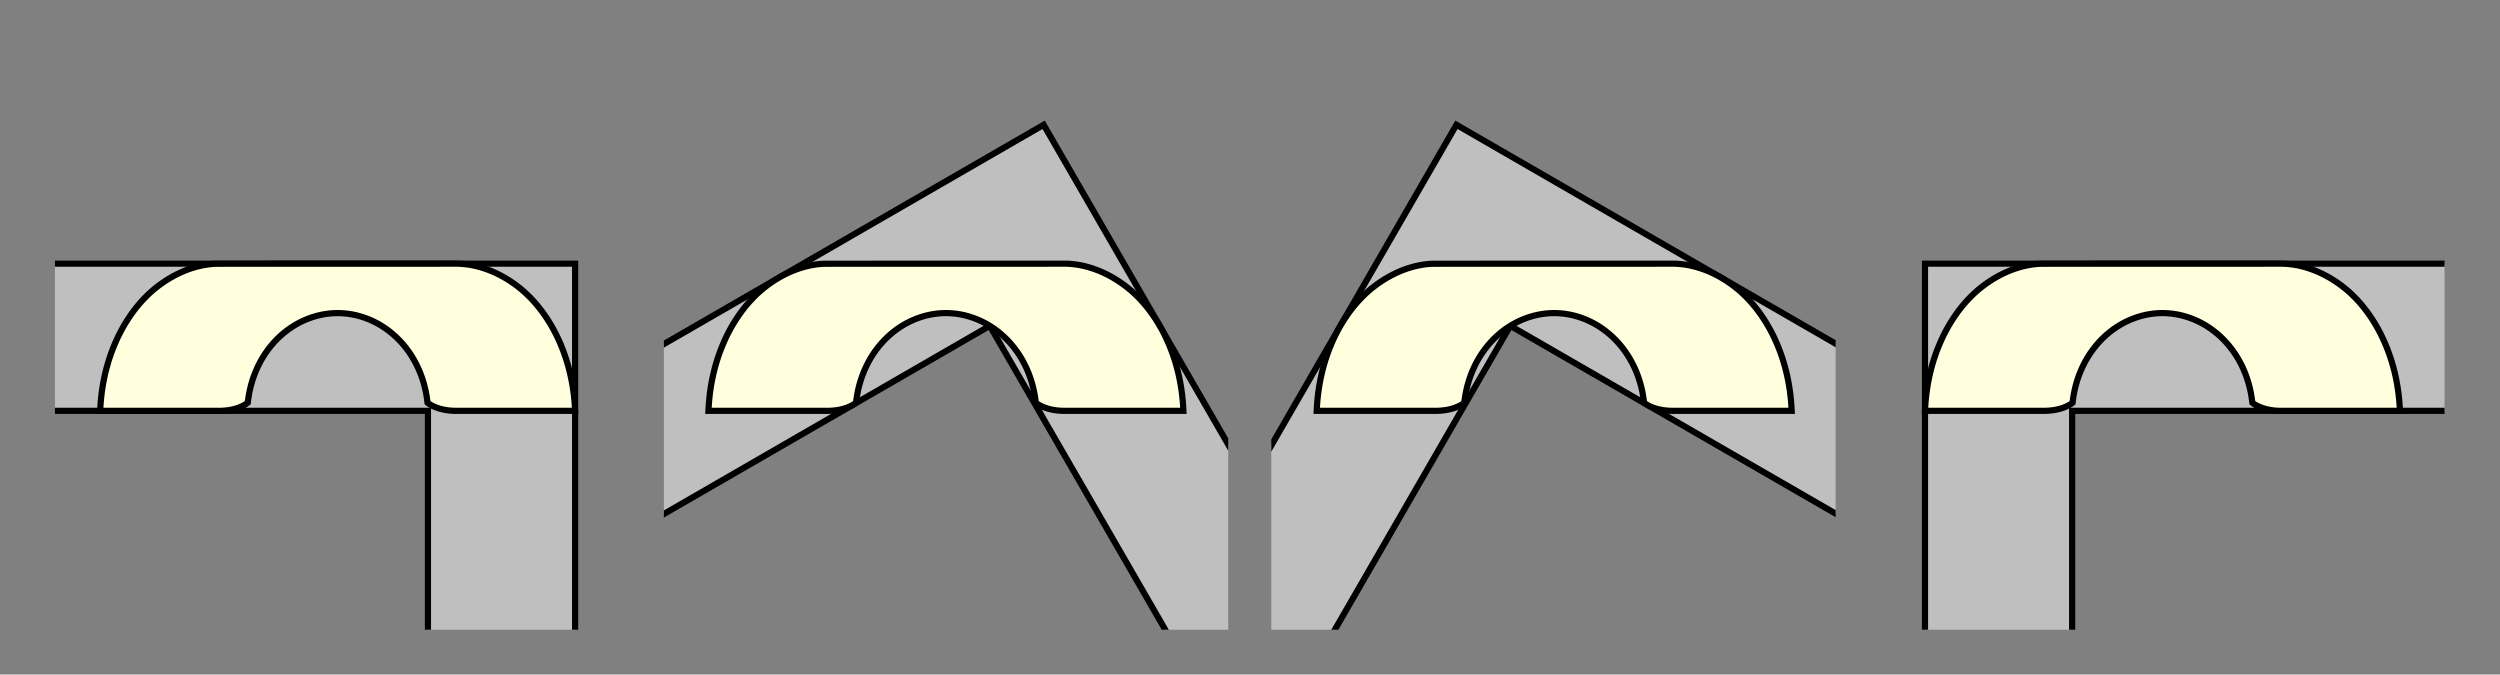 <?xml version="1.0" encoding="UTF-8"?>
<svg xmlns="http://www.w3.org/2000/svg" xmlns:xlink="http://www.w3.org/1999/xlink" width="404pt" height="109pt" viewBox="0 0 404 109" version="1.1">
<rect x="0" y="0" width="404" height="109" fill="#808080" stroke="none"/>
<defs>
<clipPath id="clip1">
  <path d="M 8.879 42 L 93 42 L 93 101.762 L 8.879 101.762 Z M 8.879 42 "/>
</clipPath>
<clipPath id="clip2">
  <path d="M 8.879 65 L 70 65 L 70 101.762 L 8.879 101.762 Z M 8.879 65 "/>
</clipPath>
<clipPath id="clip3">
  <path d="M 8.879 41 L 94 41 L 94 101.762 L 8.879 101.762 Z M 8.879 41 "/>
</clipPath>
<clipPath id="clip4">
  <path d="M 107.281 20 L 198.48 20 L 198.48 101.762 L 107.281 101.762 Z M 107.281 20 "/>
</clipPath>
<clipPath id="clip5">
  <path d="M 107.281 48 L 198.48 48 L 198.48 101.762 L 107.281 101.762 Z M 107.281 48 "/>
</clipPath>
<clipPath id="clip6">
  <path d="M 107.281 15 L 198.48 15 L 198.48 101.762 L 107.281 101.762 Z M 107.281 15 "/>
</clipPath>
<clipPath id="clip7">
  <path d="M 205.441 20 L 296.641 20 L 296.641 101.762 L 205.441 101.762 Z M 205.441 20 "/>
</clipPath>
<clipPath id="clip8">
  <path d="M 205.441 48 L 296.641 48 L 296.641 101.762 L 205.441 101.762 Z M 205.441 48 "/>
</clipPath>
<clipPath id="clip9">
  <path d="M 205.441 15 L 296.641 15 L 296.641 101.762 L 205.441 101.762 Z M 205.441 15 "/>
</clipPath>
<clipPath id="clip10">
  <path d="M 311 42 L 395.039 42 L 395.039 101.762 L 311 101.762 Z M 311 42 "/>
</clipPath>
<clipPath id="clip11">
  <path d="M 334 65 L 395.039 65 L 395.039 101.762 L 334 101.762 Z M 334 65 "/>
</clipPath>
<clipPath id="clip12">
  <path d="M 310 41 L 395.039 41 L 395.039 101.762 L 310 101.762 Z M 310 41 "/>
</clipPath>
</defs>
<g id="surface83">
<g clip-path="url(#clip1)" clip-rule="nonzero">
<path style=" stroke:none;fill-rule:nonzero;fill:rgb(75%,75%,75%);fill-opacity:1;" d="M -25.961 66.391 L 69.156 66.391 L 69.156 161.508 L 92.938 161.508 L 92.938 42.609 L -25.961 42.609 Z M -25.961 66.391 "/>
</g>
<g clip-path="url(#clip2)" clip-rule="nonzero">
<path style="fill:none;stroke-width:1;stroke-linecap:square;stroke-linejoin:miter;stroke:rgb(0%,0%,0%);stroke-opacity:1;stroke-miterlimit:3.25;" d="M -25.961 66.391 L 69.156 66.391 L 69.156 161.508 "/>
</g>
<g clip-path="url(#clip3)" clip-rule="nonzero">
<path style="fill:none;stroke-width:1;stroke-linecap:square;stroke-linejoin:miter;stroke:rgb(0%,0%,0%);stroke-opacity:1;stroke-miterlimit:3.25;" d="M -25.961 42.609 L 92.938 42.609 L 92.938 161.508 "/>
</g>
<path style="fill-rule:nonzero;fill:rgb(100%,100%,86.999%);fill-opacity:1;stroke-width:1;stroke-linecap:square;stroke-linejoin:miter;stroke:rgb(0%,0%,0%);stroke-opacity:1;stroke-miterlimit:3.25;" d="M 69.086 65.078 L 68.98 64.238 L 68.836 63.41 L 68.652 62.598 L 68.438 61.801 L 68.188 61.02 L 67.906 60.258 L 67.59 59.516 L 67.242 58.797 L 66.863 58.098 L 66.457 57.426 L 66.02 56.777 L 65.559 56.156 L 65.066 55.562 L 64.551 55 L 64.012 54.465 L 63.449 53.961 L 62.867 53.488 L 62.262 53.047 L 61.641 52.641 L 61 52.27 L 60.344 51.934 L 59.676 51.633 L 58.992 51.371 L 58.301 51.145 L 57.598 50.953 L 56.887 50.805 L 56.172 50.695 L 55.453 50.625 L 54.73 50.594 L 54.008 50.605 L 53.289 50.656 L 52.57 50.75 L 51.859 50.879 L 51.152 51.051 L 50.453 51.262 L 49.766 51.508 L 49.09 51.789 L 48.43 52.109 L 47.781 52.465 L 47.152 52.855 L 46.539 53.277 L 45.945 53.734 L 45.371 54.227 L 44.824 54.746 L 44.297 55.297 L 43.793 55.879 L 43.316 56.488 L 42.867 57.121 L 42.445 57.785 L 42.055 58.469 L 41.695 59.18 L 41.363 59.91 L 41.066 60.664 L 40.801 61.434 L 40.566 62.223 L 40.371 63.027 L 40.211 63.852 L 40.082 64.684 L 40.039 65.078 L 40 65.105 L 39.961 65.137 L 39.918 65.172 L 39.875 65.203 L 39.824 65.234 L 39.777 65.27 L 39.668 65.34 L 39.609 65.379 L 39.484 65.449 L 39.418 65.488 L 39.348 65.527 L 39.273 65.562 L 39.199 65.602 L 39.121 65.641 L 39.039 65.676 L 38.957 65.715 L 38.871 65.754 L 38.777 65.789 L 38.688 65.828 L 38.492 65.898 L 38.391 65.934 L 38.285 65.969 L 38.176 66.004 L 38.066 66.035 L 37.953 66.066 L 37.836 66.098 L 37.715 66.129 L 37.594 66.156 L 37.336 66.211 L 37.207 66.234 L 36.934 66.281 L 36.793 66.301 L 36.504 66.332 L 36.355 66.348 L 36.203 66.359 L 36.047 66.371 L 35.891 66.379 L 35.719 66.387 L 35.543 66.387 L 16.188 66.391 L 16.207 65.996 L 16.262 65.156 L 16.336 64.328 L 16.43 63.512 L 16.543 62.703 L 16.676 61.91 L 16.828 61.129 L 16.996 60.363 L 17.184 59.609 L 17.387 58.871 L 17.602 58.148 L 17.836 57.441 L 18.086 56.75 L 18.348 56.078 L 18.621 55.422 L 18.906 54.781 L 19.203 54.16 L 19.512 53.559 L 19.828 52.973 L 20.156 52.406 L 20.488 51.863 L 20.832 51.336 L 21.18 50.824 L 21.531 50.336 L 21.887 49.867 L 22.25 49.418 L 22.609 48.992 L 22.973 48.586 L 23.336 48.199 L 23.699 47.832 L 24.055 47.484 L 24.414 47.16 L 24.766 46.852 L 25.125 46.555 L 25.535 46.234 L 25.949 45.926 L 26.363 45.637 L 26.777 45.359 L 27.191 45.098 L 27.609 44.852 L 28.023 44.617 L 28.438 44.398 L 28.848 44.195 L 29.258 44.004 L 29.668 43.828 L 30.07 43.664 L 30.473 43.512 L 30.871 43.375 L 31.266 43.25 L 31.656 43.137 L 32.039 43.035 L 32.422 42.949 L 32.793 42.871 L 33.164 42.801 L 33.527 42.746 L 33.883 42.699 L 34.23 42.664 L 34.574 42.637 L 34.91 42.621 L 73.75 42.609 L 74.055 42.613 L 74.371 42.625 L 74.711 42.648 L 75.055 42.68 L 75.41 42.719 L 75.77 42.77 L 76.133 42.832 L 76.504 42.902 L 76.883 42.988 L 77.266 43.082 L 77.652 43.188 L 78.043 43.309 L 78.438 43.438 L 78.84 43.582 L 79.242 43.738 L 79.648 43.906 L 80.059 44.09 L 80.469 44.289 L 80.883 44.5 L 81.297 44.723 L 81.711 44.965 L 82.125 45.219 L 82.543 45.484 L 82.957 45.77 L 83.371 46.066 L 83.781 46.383 L 84.172 46.695 L 84.523 46.992 L 84.879 47.309 L 85.234 47.645 L 85.598 48 L 85.957 48.375 L 86.32 48.77 L 86.684 49.188 L 87.043 49.625 L 87.402 50.086 L 87.758 50.562 L 88.109 51.059 L 88.453 51.578 L 88.793 52.113 L 89.121 52.668 L 89.445 53.242 L 89.758 53.836 L 90.062 54.449 L 90.355 55.078 L 90.633 55.723 L 90.902 56.391 L 91.156 57.07 L 91.398 57.77 L 91.625 58.484 L 91.836 59.215 L 92.031 59.957 L 92.211 60.719 L 92.371 61.492 L 92.516 62.277 L 92.637 63.078 L 92.742 63.891 L 92.828 64.711 L 92.895 65.547 L 92.938 66.391 L 73.613 66.391 L 73.48 66.387 L 73.344 66.383 L 73.219 66.379 L 72.977 66.363 L 72.859 66.355 L 72.746 66.348 L 72.52 66.324 L 72.406 66.309 L 72.301 66.297 L 72.191 66.281 L 72.086 66.262 L 71.98 66.246 L 71.879 66.227 L 71.781 66.207 L 71.68 66.188 L 71.582 66.168 L 71.488 66.148 L 71.395 66.125 L 71.125 66.055 L 71.039 66.031 L 70.953 66.004 L 70.871 65.977 L 70.789 65.953 L 70.555 65.871 L 70.48 65.844 L 70.41 65.816 L 70.34 65.785 L 70.27 65.758 L 70.203 65.73 L 70.137 65.699 L 70.012 65.645 L 69.949 65.613 L 69.891 65.586 L 69.836 65.555 L 69.727 65.5 L 69.676 65.469 L 69.574 65.414 L 69.527 65.383 L 69.484 65.355 L 69.438 65.328 L 69.398 65.301 L 69.355 65.273 L 69.316 65.25 L 69.246 65.195 L 69.176 65.148 L 69.145 65.125 L 69.117 65.102 Z M 69.086 65.078 "/>
<g clip-path="url(#clip4)" clip-rule="nonzero">
<path style=" stroke:none;fill-rule:nonzero;fill:rgb(75%,75%,75%);fill-opacity:1;" d="M 77.578 100.211 L 159.949 52.652 L 207.508 135.023 L 228.102 123.137 L 168.656 20.168 L 65.688 79.617 Z M 77.578 100.211 "/>
</g>
<g clip-path="url(#clip5)" clip-rule="nonzero">
<path style="fill:none;stroke-width:1;stroke-linecap:square;stroke-linejoin:miter;stroke:rgb(0%,0%,0%);stroke-opacity:1;stroke-miterlimit:3.25;" d="M 77.578 100.211 L 159.949 52.652 L 207.508 135.023 "/>
</g>
<g clip-path="url(#clip6)" clip-rule="nonzero">
<path style="fill:none;stroke-width:1;stroke-linecap:square;stroke-linejoin:miter;stroke:rgb(0%,0%,0%);stroke-opacity:1;stroke-miterlimit:3.25;" d="M 65.688 79.617 L 168.656 20.168 L 228.102 123.137 "/>
</g>
<path style="fill-rule:nonzero;fill:rgb(100%,100%,86.999%);fill-opacity:1;stroke-width:1;stroke-linecap:square;stroke-linejoin:miter;stroke:rgb(0%,0%,0%);stroke-opacity:1;stroke-miterlimit:3.25;" d="M 167.383 65.078 L 167.277 64.238 L 167.129 63.41 L 166.949 62.598 L 166.734 61.801 L 166.484 61.02 L 166.203 60.258 L 165.887 59.516 L 165.539 58.797 L 165.16 58.098 L 164.754 57.426 L 164.316 56.777 L 163.852 56.156 L 163.363 55.562 L 162.848 55 L 162.309 54.465 L 161.746 53.961 L 161.164 53.488 L 160.559 53.047 L 159.938 52.641 L 159.297 52.27 L 158.641 51.934 L 157.973 51.633 L 157.289 51.371 L 156.598 51.145 L 155.895 50.953 L 155.184 50.805 L 154.469 50.695 L 153.75 50.625 L 153.027 50.594 L 152.305 50.605 L 151.586 50.656 L 150.867 50.75 L 150.156 50.879 L 149.449 51.051 L 148.75 51.262 L 148.062 51.508 L 147.387 51.789 L 146.727 52.109 L 146.078 52.465 L 145.449 52.855 L 144.836 53.277 L 144.242 53.734 L 143.668 54.227 L 143.121 54.746 L 142.594 55.297 L 142.09 55.879 L 141.613 56.488 L 141.164 57.121 L 140.742 57.785 L 140.352 58.469 L 139.992 59.18 L 139.66 59.91 L 139.363 60.664 L 139.098 61.434 L 138.863 62.223 L 138.668 63.027 L 138.508 63.852 L 138.379 64.684 L 138.336 65.078 L 138.297 65.105 L 138.258 65.137 L 138.215 65.172 L 138.121 65.234 L 138.02 65.305 L 137.965 65.34 L 137.906 65.379 L 137.781 65.449 L 137.715 65.488 L 137.645 65.527 L 137.57 65.562 L 137.496 65.602 L 137.418 65.641 L 137.336 65.676 L 137.254 65.715 L 137.164 65.754 L 137.074 65.789 L 136.984 65.828 L 136.789 65.898 L 136.688 65.934 L 136.582 65.969 L 136.473 66.004 L 136.363 66.035 L 136.25 66.066 L 136.133 66.098 L 136.012 66.129 L 135.891 66.156 L 135.633 66.211 L 135.504 66.234 L 135.23 66.281 L 135.09 66.301 L 134.801 66.332 L 134.652 66.348 L 134.5 66.359 L 134.344 66.371 L 134.188 66.379 L 134.016 66.387 L 133.84 66.387 L 114.484 66.391 L 114.504 65.996 L 114.559 65.156 L 114.633 64.328 L 114.727 63.512 L 114.84 62.703 L 114.973 61.91 L 115.125 61.129 L 115.293 60.363 L 115.48 59.609 L 115.68 58.871 L 115.898 58.148 L 116.133 57.441 L 116.383 56.75 L 116.645 56.078 L 116.918 55.422 L 117.203 54.781 L 117.5 54.16 L 117.809 53.559 L 118.125 52.973 L 118.453 52.406 L 118.785 51.863 L 119.129 51.336 L 119.477 50.824 L 119.828 50.336 L 120.184 49.867 L 120.547 49.418 L 120.906 48.992 L 121.27 48.586 L 121.633 48.199 L 121.992 47.832 L 122.352 47.484 L 122.711 47.16 L 123.062 46.852 L 123.422 46.555 L 123.832 46.234 L 124.246 45.926 L 124.66 45.637 L 125.074 45.359 L 125.488 45.098 L 125.906 44.852 L 126.32 44.617 L 126.734 44.398 L 127.145 44.195 L 127.555 44.004 L 127.961 43.828 L 128.367 43.664 L 128.77 43.512 L 129.168 43.375 L 129.562 43.25 L 129.953 43.137 L 130.336 43.035 L 130.715 42.949 L 131.09 42.871 L 131.461 42.801 L 131.824 42.746 L 132.18 42.699 L 132.527 42.664 L 132.871 42.637 L 133.207 42.621 L 172.047 42.609 L 172.352 42.613 L 172.668 42.625 L 173.008 42.648 L 173.352 42.68 L 173.703 42.719 L 174.062 42.77 L 174.43 42.832 L 174.801 42.902 L 175.18 42.988 L 175.562 43.082 L 175.949 43.188 L 176.34 43.309 L 176.734 43.438 L 177.137 43.582 L 177.539 43.738 L 177.945 43.906 L 178.355 44.09 L 178.766 44.289 L 179.18 44.5 L 179.594 44.723 L 180.008 44.965 L 180.422 45.219 L 180.836 45.484 L 181.254 45.77 L 181.664 46.066 L 182.078 46.383 L 182.469 46.695 L 182.82 46.992 L 183.176 47.309 L 183.531 47.645 L 183.895 48 L 184.254 48.375 L 184.617 48.77 L 184.98 49.188 L 185.34 49.625 L 185.699 50.086 L 186.055 50.562 L 186.406 51.059 L 186.75 51.578 L 187.09 52.113 L 187.418 52.668 L 187.742 53.242 L 188.055 53.836 L 188.359 54.449 L 188.648 55.078 L 188.93 55.723 L 189.199 56.391 L 189.453 57.07 L 189.695 57.77 L 189.922 58.484 L 190.133 59.215 L 190.328 59.957 L 190.508 60.719 L 190.668 61.492 L 190.812 62.277 L 190.934 63.078 L 191.039 63.891 L 191.125 64.711 L 191.191 65.547 L 191.234 66.391 L 171.91 66.391 L 171.777 66.387 L 171.641 66.383 L 171.516 66.379 L 171.273 66.363 L 171.156 66.355 L 171.043 66.348 L 170.926 66.336 L 170.816 66.324 L 170.703 66.309 L 170.594 66.297 L 170.488 66.281 L 170.383 66.262 L 170.277 66.246 L 170.074 66.207 L 169.879 66.168 L 169.785 66.148 L 169.691 66.125 L 169.602 66.102 L 169.508 66.078 L 169.336 66.031 L 169.25 66.004 L 169.168 65.977 L 169.086 65.953 L 168.852 65.871 L 168.777 65.844 L 168.707 65.816 L 168.637 65.785 L 168.566 65.758 L 168.5 65.73 L 168.434 65.699 L 168.309 65.645 L 168.246 65.613 L 168.188 65.586 L 168.133 65.555 L 168.023 65.5 L 167.969 65.469 L 167.922 65.441 L 167.871 65.414 L 167.824 65.383 L 167.781 65.355 L 167.734 65.328 L 167.695 65.301 L 167.652 65.273 L 167.613 65.25 L 167.543 65.195 L 167.473 65.148 L 167.441 65.125 L 167.414 65.102 Z M 167.383 65.078 "/>
<g clip-path="url(#clip7)" clip-rule="nonzero">
<path style=" stroke:none;fill-rule:nonzero;fill:rgb(75%,75%,75%);fill-opacity:1;" d="M 196.508 135.023 L 244.062 52.652 L 326.438 100.211 L 338.328 79.617 L 235.359 20.168 L 175.914 123.137 Z M 196.508 135.023 "/>
</g>
<g clip-path="url(#clip8)" clip-rule="nonzero">
<path style="fill:none;stroke-width:1;stroke-linecap:square;stroke-linejoin:miter;stroke:rgb(0%,0%,0%);stroke-opacity:1;stroke-miterlimit:3.25;" d="M 196.508 135.023 L 244.062 52.652 L 326.438 100.211 "/>
</g>
<g clip-path="url(#clip9)" clip-rule="nonzero">
<path style="fill:none;stroke-width:1;stroke-linecap:square;stroke-linejoin:miter;stroke:rgb(0%,0%,0%);stroke-opacity:1;stroke-miterlimit:3.25;" d="M 175.914 123.137 L 235.359 20.168 L 338.328 79.617 "/>
</g>
<path style="fill-rule:nonzero;fill:rgb(100%,100%,86.999%);fill-opacity:1;stroke-width:1;stroke-linecap:square;stroke-linejoin:miter;stroke:rgb(0%,0%,0%);stroke-opacity:1;stroke-miterlimit:3.25;" d="M 265.68 65.078 L 265.57 64.238 L 265.426 63.41 L 265.246 62.598 L 265.031 61.801 L 264.781 61.02 L 264.5 60.258 L 264.184 59.516 L 263.836 58.797 L 263.457 58.098 L 263.051 57.426 L 262.613 56.777 L 262.148 56.156 L 261.66 55.562 L 261.145 55 L 260.605 54.465 L 260.043 53.961 L 259.457 53.488 L 258.855 53.047 L 258.234 52.641 L 257.594 52.27 L 256.938 51.934 L 256.27 51.633 L 255.586 51.371 L 254.895 51.145 L 254.191 50.953 L 253.48 50.805 L 252.766 50.695 L 252.047 50.625 L 251.324 50.594 L 250.602 50.605 L 249.883 50.656 L 249.164 50.75 L 248.453 50.879 L 247.746 51.051 L 247.047 51.262 L 246.359 51.508 L 245.684 51.789 L 245.02 52.109 L 244.375 52.465 L 243.742 52.855 L 243.133 53.277 L 242.539 53.734 L 241.965 54.227 L 241.414 54.746 L 240.891 55.297 L 240.387 55.879 L 239.91 56.488 L 239.461 57.121 L 239.039 57.785 L 238.648 58.469 L 238.285 59.18 L 237.957 59.91 L 237.656 60.664 L 237.395 61.434 L 237.16 62.223 L 236.965 63.027 L 236.801 63.852 L 236.676 64.684 L 236.633 65.078 L 236.594 65.105 L 236.555 65.137 L 236.512 65.172 L 236.418 65.234 L 236.316 65.305 L 236.262 65.34 L 236.203 65.379 L 236.078 65.449 L 236.012 65.488 L 235.941 65.527 L 235.867 65.562 L 235.793 65.602 L 235.715 65.641 L 235.633 65.676 L 235.551 65.715 L 235.461 65.754 L 235.371 65.789 L 235.281 65.828 L 235.086 65.898 L 234.984 65.934 L 234.879 65.969 L 234.77 66.004 L 234.66 66.035 L 234.547 66.066 L 234.43 66.098 L 234.309 66.129 L 234.059 66.184 L 233.93 66.211 L 233.801 66.234 L 233.527 66.281 L 233.387 66.301 L 233.098 66.332 L 232.949 66.348 L 232.797 66.359 L 232.641 66.371 L 232.484 66.379 L 232.312 66.387 L 232.137 66.387 L 212.781 66.391 L 212.801 65.996 L 212.852 65.156 L 212.926 64.328 L 213.023 63.512 L 213.137 62.703 L 213.27 61.91 L 213.422 61.129 L 213.59 60.363 L 213.773 59.609 L 213.977 58.871 L 214.195 58.148 L 214.43 57.441 L 214.68 56.75 L 214.938 56.078 L 215.215 55.422 L 215.5 54.781 L 215.797 54.16 L 216.105 53.559 L 216.422 52.973 L 216.75 52.406 L 217.082 51.863 L 217.426 51.336 L 217.773 50.824 L 218.125 50.336 L 218.48 49.867 L 218.844 49.418 L 219.203 48.992 L 219.566 48.586 L 219.93 48.199 L 220.289 47.832 L 220.648 47.484 L 221.008 47.16 L 221.359 46.852 L 221.719 46.555 L 222.129 46.234 L 222.543 45.926 L 222.957 45.637 L 223.371 45.359 L 223.785 45.098 L 224.203 44.852 L 224.617 44.617 L 225.031 44.398 L 225.441 44.195 L 225.852 44.004 L 226.258 43.828 L 226.664 43.664 L 227.066 43.512 L 227.465 43.375 L 227.859 43.25 L 228.25 43.137 L 228.633 43.035 L 229.012 42.949 L 229.387 42.871 L 229.758 42.801 L 230.117 42.746 L 230.477 42.699 L 230.824 42.664 L 231.168 42.637 L 231.504 42.621 L 270.344 42.609 L 270.645 42.613 L 270.965 42.625 L 271.305 42.648 L 271.648 42.68 L 272 42.719 L 272.359 42.77 L 272.727 42.832 L 273.098 42.902 L 273.477 42.988 L 273.855 43.082 L 274.246 43.188 L 274.637 43.309 L 275.031 43.438 L 275.434 43.582 L 275.836 43.738 L 276.242 43.906 L 276.652 44.09 L 277.062 44.289 L 277.477 44.5 L 277.891 44.723 L 278.305 44.965 L 278.719 45.219 L 279.133 45.484 L 279.551 45.77 L 279.961 46.066 L 280.375 46.383 L 280.766 46.695 L 281.117 46.992 L 281.473 47.309 L 281.828 47.645 L 282.188 48 L 282.551 48.375 L 282.914 48.77 L 283.277 49.188 L 283.637 49.625 L 283.996 50.086 L 284.352 50.562 L 284.703 51.059 L 285.047 51.578 L 285.387 52.113 L 285.715 52.668 L 286.039 53.242 L 286.352 53.836 L 286.656 54.449 L 286.945 55.078 L 287.227 55.723 L 287.496 56.391 L 287.75 57.07 L 287.992 57.77 L 288.219 58.484 L 288.43 59.215 L 288.625 59.957 L 288.805 60.719 L 288.965 61.492 L 289.105 62.277 L 289.23 63.078 L 289.336 63.891 L 289.422 64.711 L 289.484 65.547 L 289.531 66.391 L 270.207 66.391 L 270.074 66.387 L 269.938 66.383 L 269.809 66.379 L 269.691 66.371 L 269.57 66.363 L 269.453 66.355 L 269.34 66.348 L 269.223 66.336 L 269.113 66.324 L 269 66.309 L 268.891 66.297 L 268.785 66.281 L 268.68 66.262 L 268.574 66.246 L 268.371 66.207 L 268.176 66.168 L 268.082 66.148 L 267.895 66.102 L 267.805 66.078 L 267.633 66.031 L 267.547 66.004 L 267.465 65.977 L 267.383 65.953 L 267.148 65.871 L 267.074 65.844 L 267.004 65.816 L 266.934 65.785 L 266.863 65.758 L 266.797 65.73 L 266.73 65.699 L 266.605 65.645 L 266.543 65.613 L 266.484 65.586 L 266.43 65.555 L 266.371 65.527 L 266.32 65.5 L 266.266 65.469 L 266.219 65.441 L 266.168 65.414 L 266.121 65.383 L 266.074 65.355 L 266.031 65.328 L 265.992 65.301 L 265.949 65.273 L 265.91 65.25 L 265.875 65.223 L 265.836 65.195 L 265.805 65.172 L 265.77 65.148 L 265.738 65.125 L 265.711 65.102 Z M 265.68 65.078 "/>
<g clip-path="url(#clip10)" clip-rule="nonzero">
<path style=" stroke:none;fill-rule:nonzero;fill:rgb(75%,75%,75%);fill-opacity:1;" d="M 334.859 161.508 L 334.859 66.391 L 429.973 66.391 L 429.973 42.609 L 311.078 42.609 L 311.078 161.508 Z M 334.859 161.508 "/>
</g>
<g clip-path="url(#clip11)" clip-rule="nonzero">
<path style="fill:none;stroke-width:1;stroke-linecap:square;stroke-linejoin:miter;stroke:rgb(0%,0%,0%);stroke-opacity:1;stroke-miterlimit:3.25;" d="M 334.859 161.508 L 334.859 66.391 L 429.973 66.391 "/>
</g>
<g clip-path="url(#clip12)" clip-rule="nonzero">
<path style="fill:none;stroke-width:1;stroke-linecap:square;stroke-linejoin:miter;stroke:rgb(0%,0%,0%);stroke-opacity:1;stroke-miterlimit:3.25;" d="M 311.078 161.508 L 311.078 42.609 L 429.973 42.609 "/>
</g>
<path style="fill-rule:nonzero;fill:rgb(100%,100%,86.999%);fill-opacity:1;stroke-width:1;stroke-linecap:square;stroke-linejoin:miter;stroke:rgb(0%,0%,0%);stroke-opacity:1;stroke-miterlimit:3.25;" d="M 363.977 65.078 L 363.867 64.238 L 363.723 63.41 L 363.543 62.598 L 363.328 61.801 L 363.078 61.02 L 362.797 60.258 L 362.48 59.516 L 362.133 58.797 L 361.754 58.098 L 361.348 57.426 L 360.91 56.777 L 360.445 56.156 L 359.957 55.562 L 359.441 55 L 358.902 54.465 L 358.34 53.961 L 357.754 53.488 L 357.152 53.047 L 356.531 52.641 L 355.891 52.27 L 355.234 51.934 L 354.566 51.633 L 353.883 51.371 L 353.191 51.145 L 352.488 50.953 L 351.777 50.805 L 351.062 50.695 L 350.34 50.625 L 349.621 50.594 L 348.898 50.605 L 348.18 50.656 L 347.461 50.75 L 346.746 50.879 L 346.043 51.051 L 345.344 51.262 L 344.656 51.508 L 343.98 51.789 L 343.316 52.109 L 342.672 52.465 L 342.039 52.855 L 341.43 53.277 L 340.836 53.734 L 340.262 54.227 L 339.711 54.746 L 339.188 55.297 L 338.684 55.879 L 338.207 56.488 L 337.758 57.121 L 337.336 57.785 L 336.945 58.469 L 336.582 59.18 L 336.254 59.91 L 335.953 60.664 L 335.688 61.434 L 335.457 62.223 L 335.262 63.027 L 335.098 63.852 L 334.973 64.684 L 334.926 65.078 L 334.891 65.105 L 334.852 65.137 L 334.809 65.172 L 334.715 65.234 L 334.613 65.305 L 334.559 65.34 L 334.5 65.379 L 334.375 65.449 L 334.309 65.488 L 334.238 65.527 L 334.164 65.562 L 334.09 65.602 L 334.012 65.641 L 333.93 65.676 L 333.848 65.715 L 333.758 65.754 L 333.668 65.789 L 333.574 65.828 L 333.48 65.863 L 333.383 65.898 L 333.277 65.934 L 333.176 65.969 L 333.066 66.004 L 332.957 66.035 L 332.84 66.066 L 332.727 66.098 L 332.605 66.129 L 332.355 66.184 L 332.227 66.211 L 332.098 66.234 L 331.824 66.281 L 331.684 66.301 L 331.395 66.332 L 331.246 66.348 L 331.094 66.359 L 330.938 66.371 L 330.781 66.379 L 330.609 66.387 L 330.434 66.387 L 311.078 66.391 L 311.098 65.996 L 311.148 65.156 L 311.223 64.328 L 311.32 63.512 L 311.434 62.703 L 311.566 61.91 L 311.715 61.129 L 311.887 60.363 L 312.07 59.609 L 312.273 58.871 L 312.492 58.148 L 312.727 57.441 L 312.973 56.75 L 313.234 56.078 L 313.512 55.422 L 313.797 54.781 L 314.094 54.16 L 314.402 53.559 L 314.719 52.973 L 315.047 52.406 L 315.379 51.863 L 315.723 51.336 L 316.07 50.824 L 316.422 50.336 L 316.777 49.867 L 317.137 49.418 L 317.5 48.992 L 317.863 48.586 L 318.227 48.199 L 318.586 47.832 L 318.945 47.484 L 319.305 47.16 L 319.656 46.852 L 320.016 46.555 L 320.426 46.234 L 320.84 45.926 L 321.254 45.637 L 321.668 45.359 L 322.082 45.098 L 322.496 44.852 L 322.914 44.617 L 323.324 44.398 L 323.738 44.195 L 324.148 44.004 L 324.555 43.828 L 324.961 43.664 L 325.363 43.512 L 325.762 43.375 L 326.156 43.25 L 326.543 43.137 L 326.93 43.035 L 327.309 42.949 L 327.684 42.871 L 328.055 42.801 L 328.414 42.746 L 328.773 42.699 L 329.121 42.664 L 329.465 42.637 L 329.801 42.621 L 368.641 42.609 L 368.941 42.613 L 369.262 42.625 L 369.598 42.648 L 369.945 42.68 L 370.297 42.719 L 370.656 42.77 L 371.023 42.832 L 371.395 42.902 L 371.77 42.988 L 372.152 43.082 L 372.543 43.188 L 372.934 43.309 L 373.328 43.438 L 373.73 43.582 L 374.133 43.738 L 374.539 43.906 L 374.949 44.09 L 375.359 44.289 L 375.77 44.5 L 376.184 44.723 L 376.602 44.965 L 377.016 45.219 L 377.43 45.484 L 377.844 45.77 L 378.258 46.066 L 378.672 46.383 L 379.062 46.695 L 379.414 46.992 L 379.77 47.309 L 380.125 47.645 L 380.484 48 L 380.848 48.375 L 381.211 48.77 L 381.574 49.188 L 381.934 49.625 L 382.293 50.086 L 382.648 50.562 L 383 51.059 L 383.344 51.578 L 383.684 52.113 L 384.012 52.668 L 384.336 53.242 L 384.648 53.836 L 384.949 54.449 L 385.242 55.078 L 385.523 55.723 L 385.793 56.391 L 386.047 57.07 L 386.289 57.77 L 386.516 58.484 L 386.727 59.215 L 386.922 59.957 L 387.102 60.719 L 387.262 61.492 L 387.402 62.277 L 387.527 63.078 L 387.633 63.891 L 387.719 64.711 L 387.781 65.547 L 387.828 66.391 L 368.504 66.391 L 368.371 66.387 L 368.234 66.383 L 368.105 66.379 L 367.988 66.371 L 367.867 66.363 L 367.633 66.348 L 367.52 66.336 L 367.41 66.324 L 367.297 66.309 L 367.188 66.297 L 367.082 66.281 L 366.977 66.262 L 366.871 66.246 L 366.668 66.207 L 366.473 66.168 L 366.379 66.148 L 366.191 66.102 L 366.102 66.078 L 365.93 66.031 L 365.844 66.004 L 365.762 65.977 L 365.68 65.953 L 365.598 65.926 L 365.523 65.898 L 365.445 65.871 L 365.371 65.844 L 365.301 65.816 L 365.227 65.785 L 365.094 65.73 L 365.027 65.699 L 364.961 65.672 L 364.902 65.645 L 364.84 65.613 L 364.781 65.586 L 364.727 65.555 L 364.668 65.527 L 364.617 65.5 L 364.562 65.469 L 364.512 65.441 L 364.465 65.414 L 364.418 65.383 L 364.371 65.355 L 364.285 65.301 L 364.246 65.273 L 364.207 65.25 L 364.172 65.223 L 364.133 65.195 L 364.102 65.172 L 364.066 65.148 L 364.035 65.125 L 364.008 65.102 Z M 363.977 65.078 "/>
</g>
</svg>
